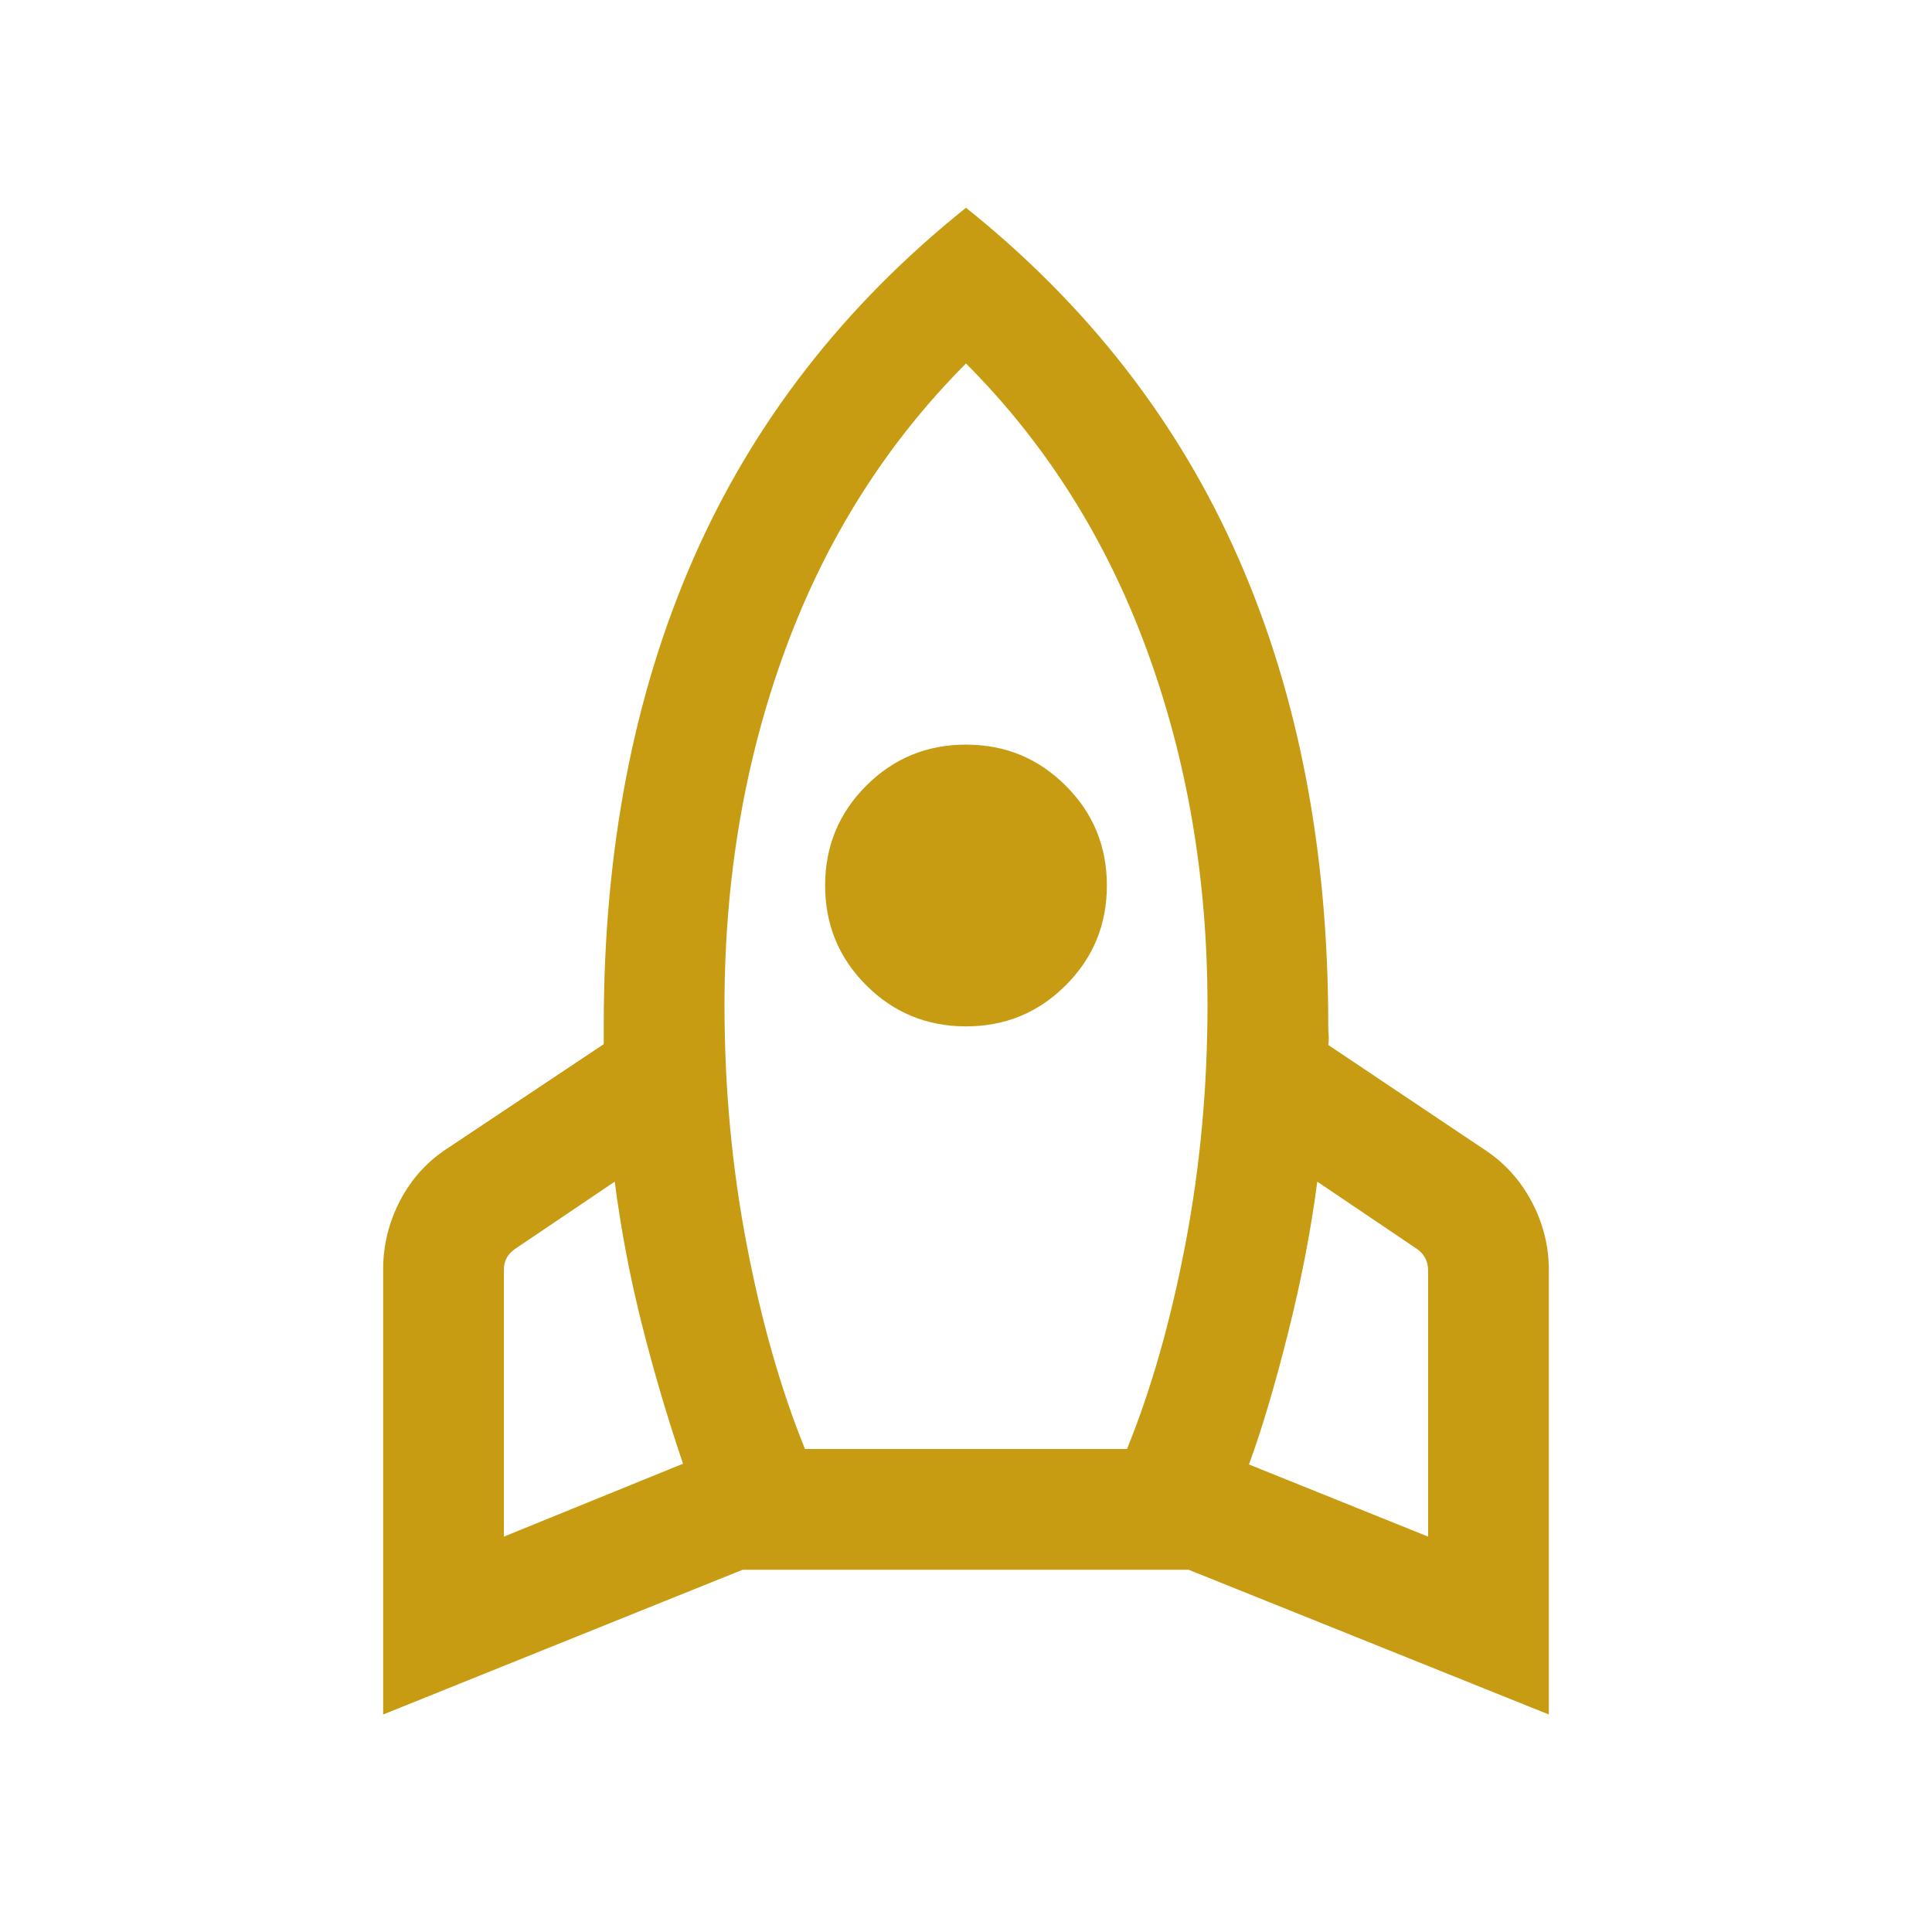 <svg xmlns="http://www.w3.org/2000/svg" height="24" viewBox="0 -960 960 960" width="24" fill="rgb(199, 155, 18)">
    <path d="m250.385-196.461 89.001-36.232q-11.538-34-20.423-69.193-8.885-35.192-13.5-70.962l-49.693 33.539q-2.692 1.923-4.038 4.423-1.347 2.5-1.347 5.577v132.848ZM400-240h160q18-44.231 29-101.731 11-57.5 11-118.654 0-94.769-30.307-177.115Q539.385-719.845 480-779.385q-59.385 59.54-89.693 141.885Q360-555.154 360-460.385q0 61.154 11 118.654 11 57.5 29 101.731Zm80-210.001q-29.154 0-49.576-20.423-20.423-20.422-20.423-49.576t20.423-49.576q20.422-20.423 49.576-20.423t49.576 20.423q20.423 20.422 20.423 49.576t-20.423 49.576Q509.154-450.001 480-450.001Zm229.615 253.54v-132.463q0-3.077-1.347-5.77-1.346-2.692-4.038-4.615l-49.693-33.539q-4.615 35.77-14.461 75.001-9.847 39.232-19.462 65.539l89.001 35.847ZM480-856.767q90.922 72.769 135.461 174.345 44.538 101.576 44.538 231.652 0 2.308.192 4.808t-.192 5.193l76.691 51.384q15.462 9.846 24.192 26.115 8.731 16.269 8.731 34.346v220.845l-178.998-71.922H369.001l-178.614 71.922v-221.23q0-18.076 8.538-34.345 8.539-16.27 24-26.116l77.076-51.384v-9.616q0-130.076 44.538-231.652Q389.078-783.998 480-856.767Z"/>
</svg>